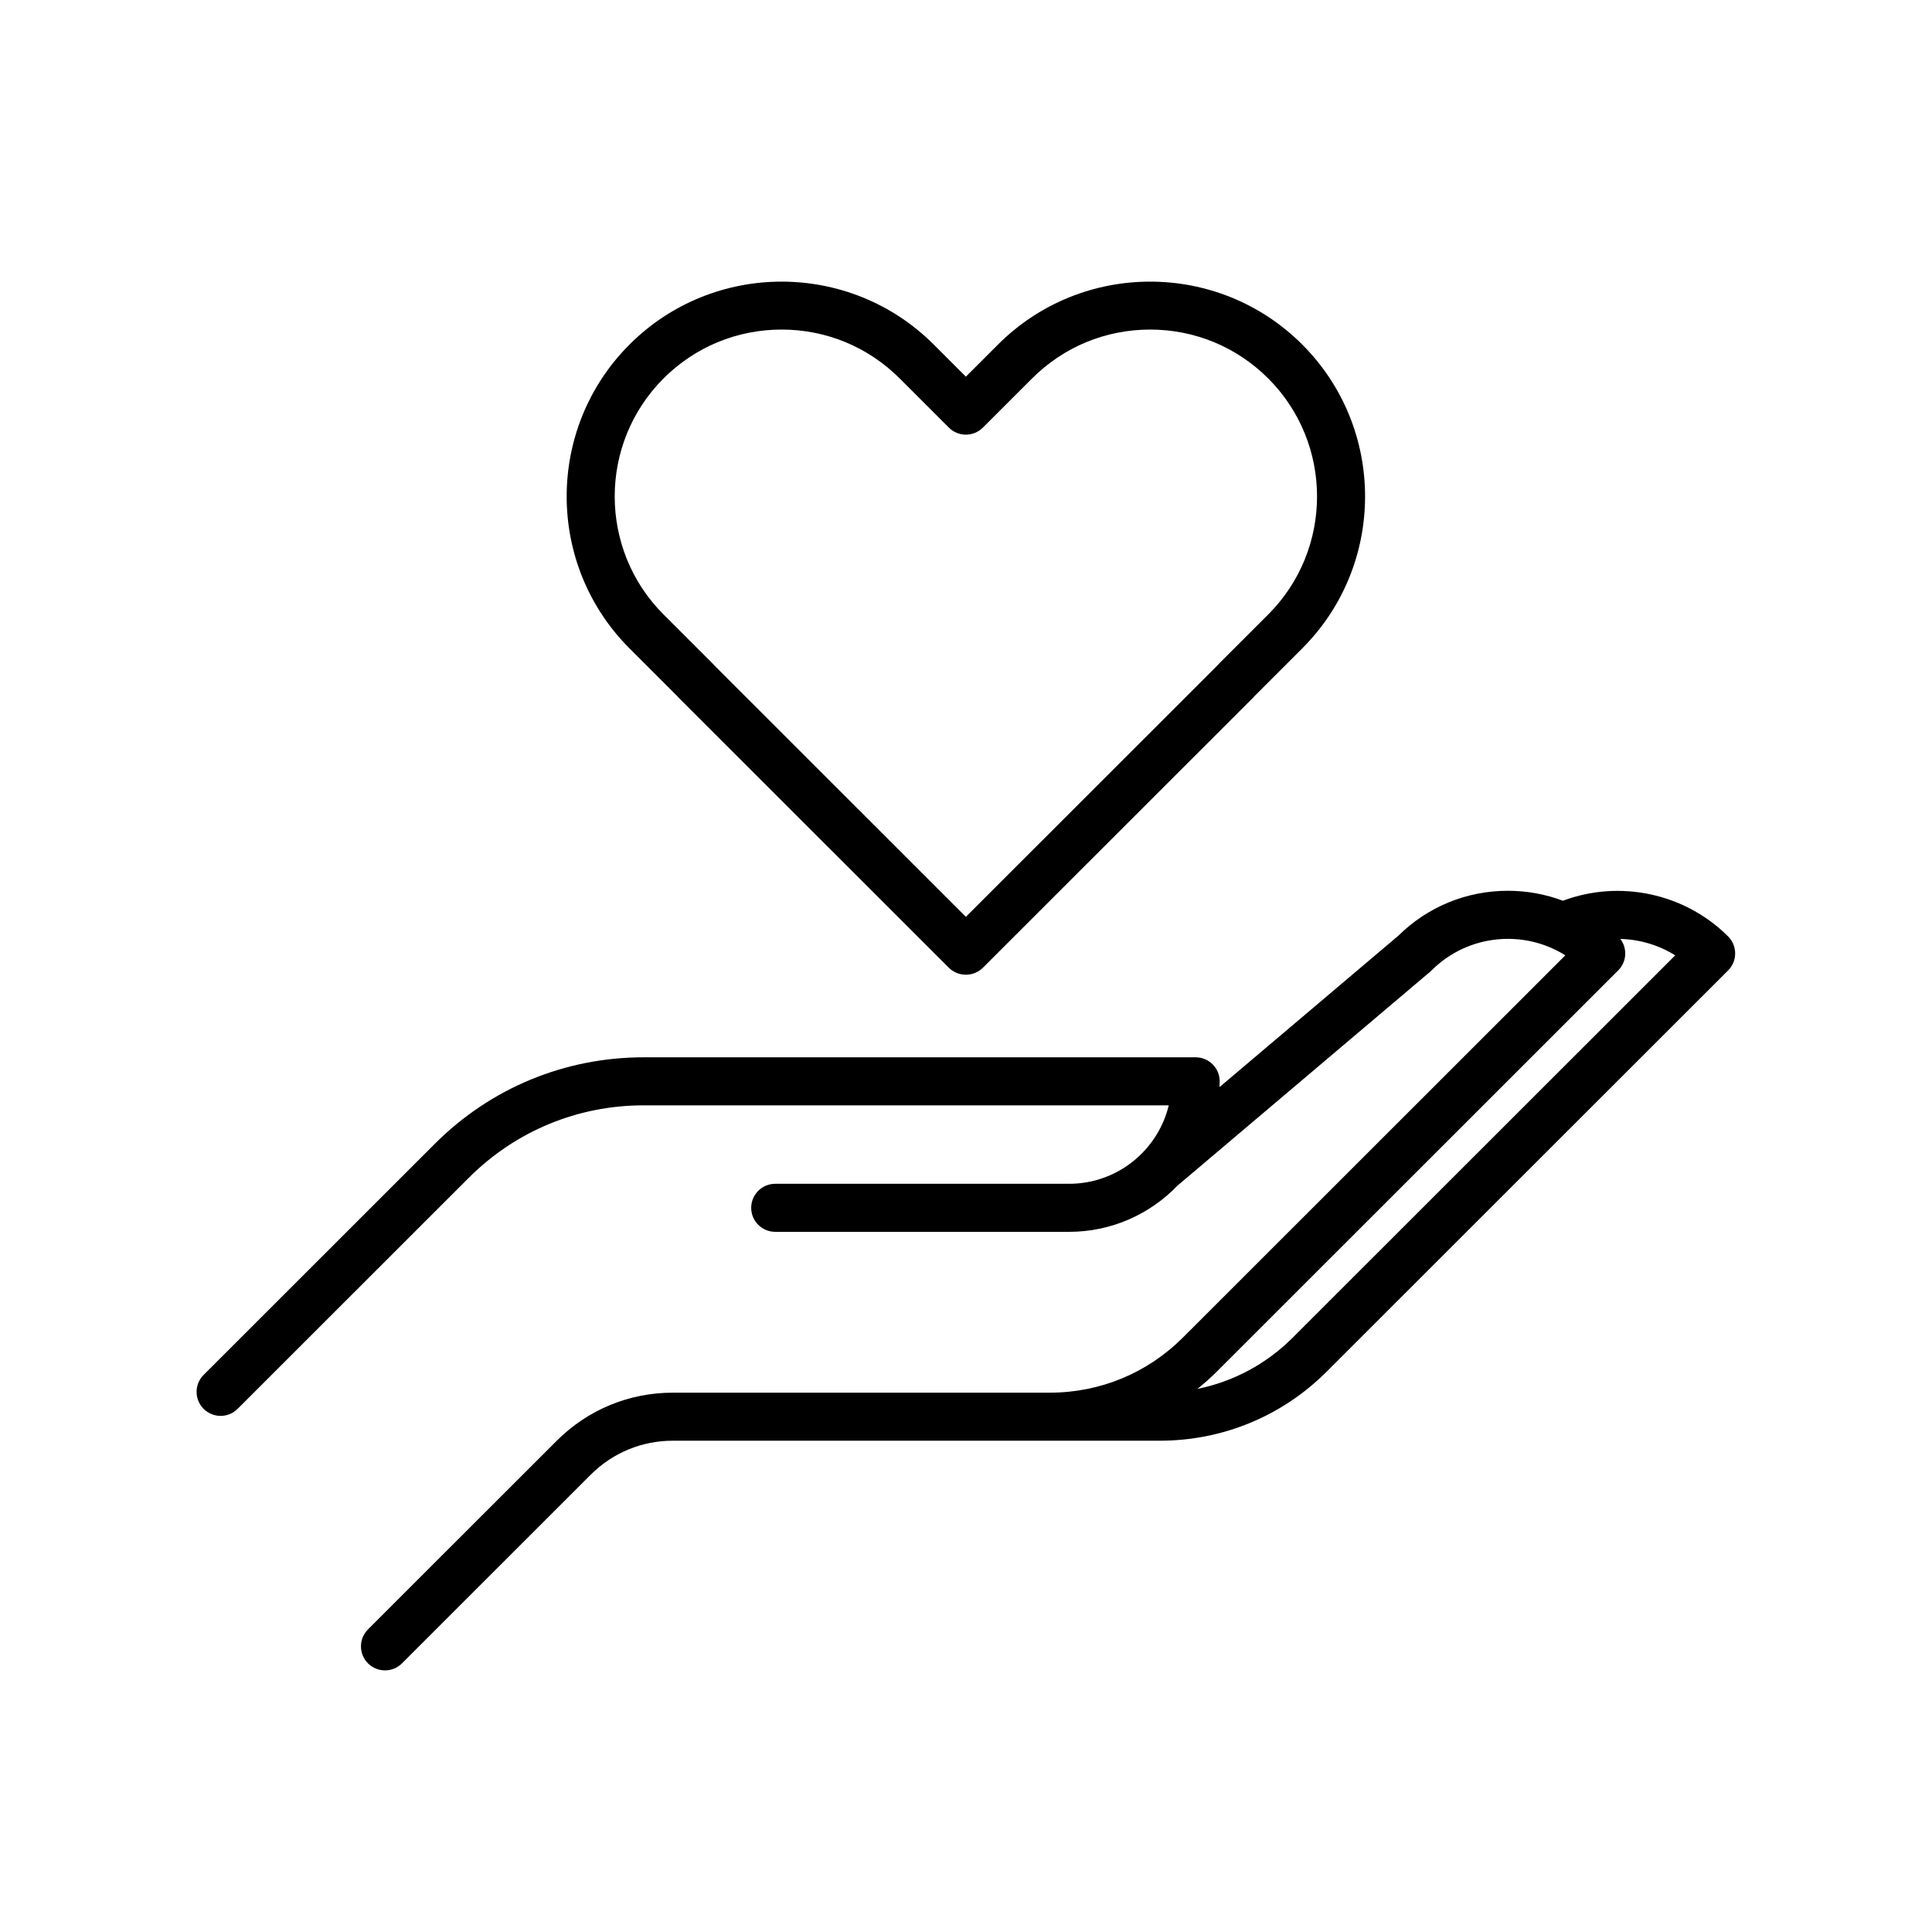 <svg xmlns="http://www.w3.org/2000/svg" xmlns:xlink="http://www.w3.org/1999/xlink" width="1080" zoomAndPan="magnify" viewBox="0 0 810 810" height="1080" preserveAspectRatio="xMidYMid meet" version="1.0"><defs><clipPath id="6d1d97d5f0"><path d="M 82 118 L 728 118 L 728 700.352 L 82 700.352 Z M 82 118 " clip-rule="nonzero"/></clipPath></defs><g clip-path="url(#6d1d97d5f0)"><path fill="#000000" d="M 283.855 291.766 C 284.066 292.023 284.293 292.273 284.535 292.516 L 397.77 405.695 C 399.492 407.418 401.703 408.391 403.973 408.602 C 404.309 408.633 404.648 408.652 404.984 408.652 C 405.098 408.652 405.207 408.648 405.32 408.645 C 407.883 408.562 410.32 407.496 412.125 405.695 L 525.359 292.516 C 525.594 292.281 525.816 292.035 526.027 291.777 L 545.949 271.863 C 581.102 236.73 581.102 179.562 545.949 144.426 C 510.801 109.297 453.605 109.293 418.449 144.426 L 404.945 157.922 L 391.445 144.426 C 356.293 109.293 299.094 109.293 263.941 144.426 C 228.793 179.562 228.793 236.73 263.941 271.863 Z M 278.191 158.668 C 291.414 145.449 308.996 138.172 327.695 138.172 C 346.395 138.172 363.977 145.449 377.199 158.664 L 397.824 179.281 C 399.715 181.172 402.273 182.23 404.949 182.23 C 407.621 182.23 410.18 181.172 412.07 179.281 L 432.699 158.664 L 432.699 158.668 C 445.922 145.449 463.5 138.172 482.199 138.172 C 500.898 138.172 518.48 145.449 531.703 158.664 C 559 185.949 559 230.34 531.703 257.625 L 511.078 278.238 C 510.836 278.48 510.613 278.727 510.402 278.984 L 404.949 384.387 L 299.5 278.988 C 299.289 278.73 299.062 278.48 298.82 278.238 L 278.195 257.621 C 250.895 230.34 250.895 185.949 278.191 158.668 Z M 724.52 392.605 C 706.367 374.465 679.051 368.719 655.254 377.641 C 647.98 374.906 640.199 373.465 632.195 373.465 C 614.875 373.465 598.578 380.148 586.262 392.301 L 511.297 455.766 C 511.328 454.965 511.359 454.16 511.359 453.352 C 511.359 447.789 506.848 443.281 501.285 443.281 L 269.883 443.281 C 236.805 443.281 205.707 456.156 182.316 479.531 L 85.371 576.43 C 81.438 580.363 81.438 586.734 85.371 590.668 C 87.34 592.633 89.918 593.617 92.496 593.617 C 95.074 593.617 97.652 592.633 99.621 590.668 L 196.566 493.773 C 216.148 474.199 242.188 463.418 269.883 463.418 L 490.008 463.418 C 485.461 482.266 468.457 496.312 448.227 496.312 L 325.02 496.312 C 319.457 496.312 314.945 500.82 314.945 506.383 C 314.945 511.945 319.457 516.453 325.02 516.453 L 448.227 516.453 C 466.07 516.453 482.199 509 493.691 497.059 L 599.59 407.41 C 599.801 407.23 600.004 407.043 600.203 406.848 C 615.395 391.66 638.797 389.555 656.27 400.523 L 495.934 560.781 C 481.023 575.68 461.211 583.883 440.133 583.883 L 282.102 583.883 C 263.711 583.883 246.418 591.043 233.414 604.043 L 154.285 683.129 C 150.352 687.062 150.352 693.438 154.285 697.371 C 156.254 699.336 158.832 700.316 161.41 700.316 C 163.988 700.316 166.566 699.336 168.535 697.371 L 247.66 618.281 C 256.859 609.086 269.09 604.023 282.102 604.023 L 486.219 604.023 C 512.676 604.023 537.551 593.723 556.262 575.023 L 724.523 406.848 C 728.453 402.914 728.453 396.539 724.52 392.605 Z M 542.012 560.781 C 530.91 571.883 517.078 579.258 502.031 582.301 C 504.855 580.035 507.582 577.617 510.18 575.023 L 678.438 406.848 C 682.043 403.246 682.336 397.602 679.34 393.652 C 687.426 393.859 695.402 396.199 702.34 400.535 Z M 542.012 560.781 " fill-opacity="1" fill-rule="nonzero"/></g></svg>